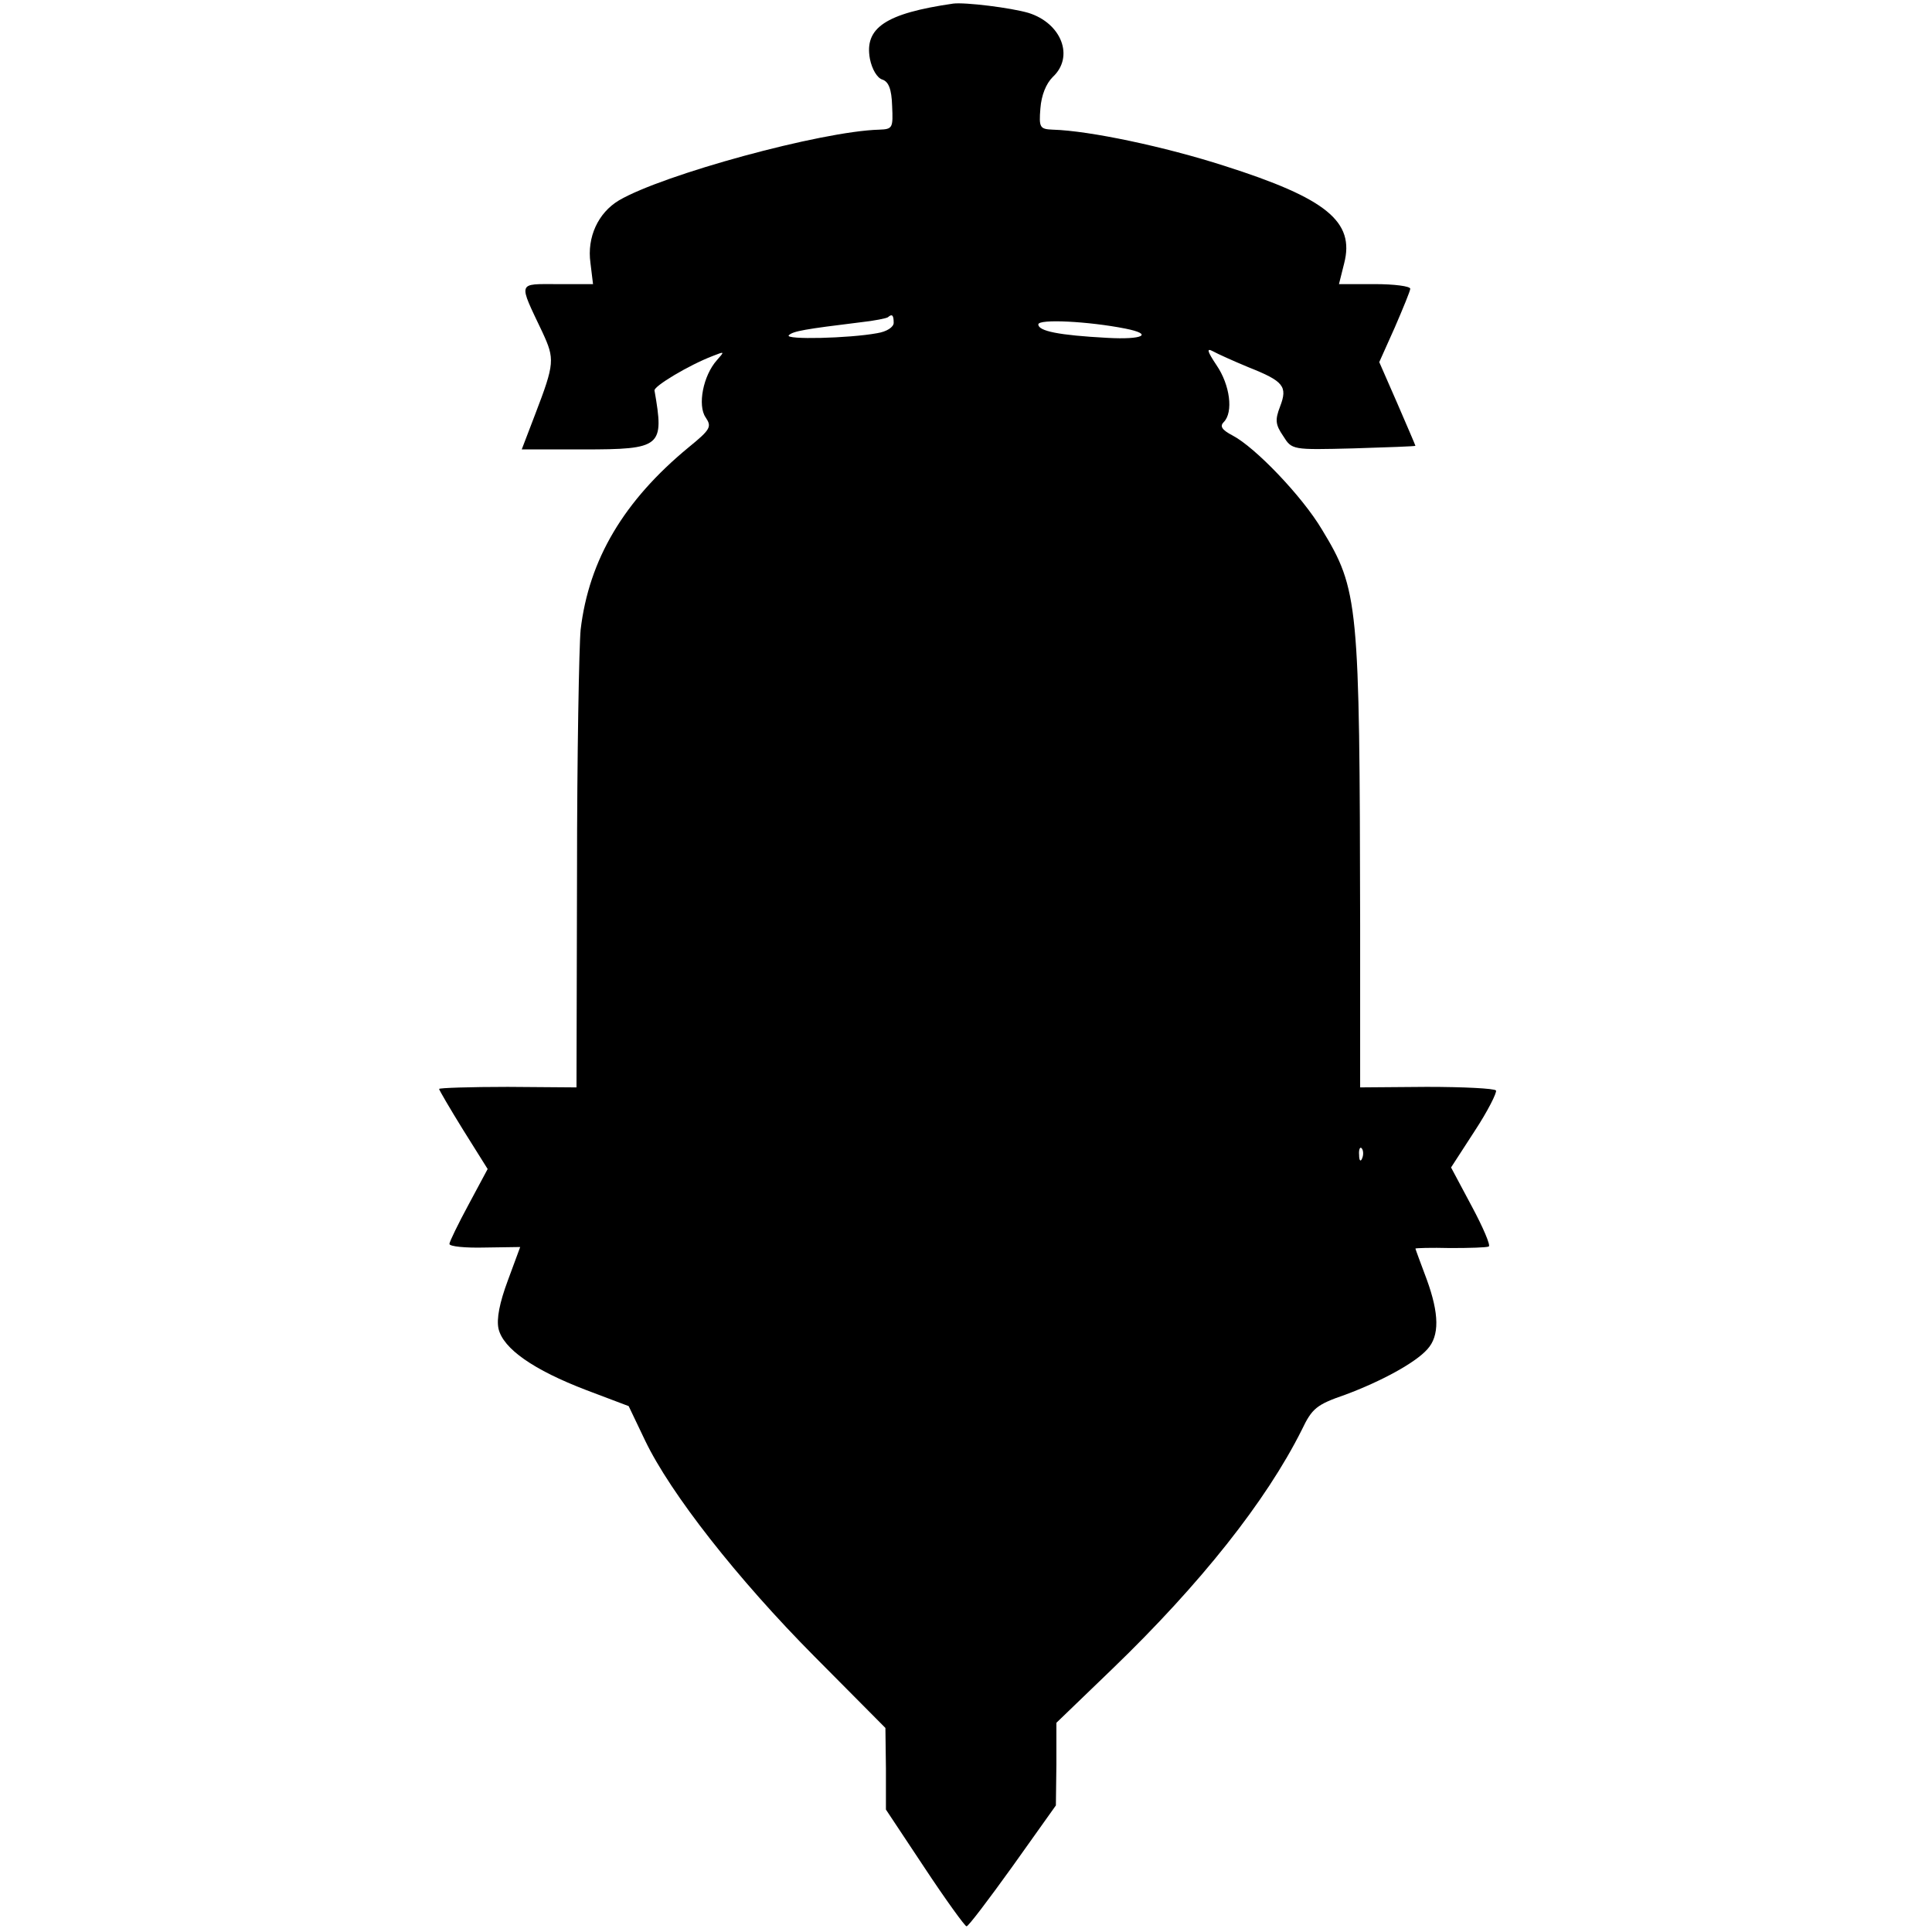 <?xml version="1.0" standalone="no"?>
<!DOCTYPE svg PUBLIC "-//W3C//DTD SVG 20010904//EN"
 "http://www.w3.org/TR/2001/REC-SVG-20010904/DTD/svg10.dtd">
<svg version="1.0" xmlns="http://www.w3.org/2000/svg"
 width="374pt" height="374pt" viewBox="0 0 374 374"
 preserveAspectRatio="xMidYMid meet">
<g transform="translate(0,374) scale(0.1,-0.1)"
fill="#000000" stroke="none">
<path d="M1845 3733 c-131 -19 -172 -47 -161 -107 4 -20 14 -37 24 -40 12 -4
18 -18 19 -51 2 -43 1 -45 -25 -46 -112 -3 -419 -87 -504 -137 -40 -24 -62
-71 -55 -121 l5 -41 -69 0 c-78 0 -76 6 -29 -93 24 -52 24 -60 -14 -159 l-26
-68 119 0 c152 0 157 5 138 114 -2 8 66 49 113 67 23 9 23 9 8 -8 -27 -30 -38
-88 -22 -111 12 -18 10 -23 -33 -58 -125 -103 -193 -217 -209 -353 -3 -31 -7
-243 -7 -471 l-1 -415 -133 1 c-73 0 -133 -2 -133 -4 0 -2 21 -38 47 -80 l47
-75 -37 -69 c-20 -37 -37 -72 -37 -76 0 -5 31 -8 69 -7 l68 1 -24 -65 c-16
-43 -22 -74 -18 -93 9 -39 68 -80 170 -119 l82 -31 32 -67 c49 -102 178 -267
328 -418 l137 -138 1 -79 0 -79 75 -113 c41 -62 78 -113 81 -113 3 -1 43 52
89 116 l84 118 1 80 0 80 109 105 c170 164 297 324 366 462 20 42 29 49 84 68
70 26 136 62 159 88 24 26 23 69 -1 135 -12 32 -22 59 -22 60 0 1 30 2 68 1
37 0 70 1 74 3 4 2 -11 37 -33 78 l-40 75 46 71 c25 38 43 74 41 78 -3 4 -63
7 -134 7 l-129 -1 0 315 c-1 624 -3 648 -74 765 -38 64 -129 159 -173 182 -21
11 -25 18 -17 26 19 19 12 72 -14 110 -18 27 -20 34 -7 27 9 -5 40 -19 69 -31
68 -27 76 -37 61 -76 -10 -26 -9 -35 6 -57 17 -27 17 -27 136 -24 66 2 120 4
120 5 0 1 -16 38 -35 82 l-35 80 30 67 c16 37 30 71 30 75 0 5 -31 9 -69 9
l-69 0 10 40 c21 81 -34 126 -232 189 -115 37 -261 68 -332 70 -25 1 -27 4
-24 41 2 26 11 48 24 61 42 39 17 104 -47 124 -34 10 -123 21 -146 18z m-115
-618 c0 -8 -13 -17 -32 -20 -54 -10 -180 -13 -171 -4 8 8 32 12 138 25 28 3
52 8 54 10 8 7 11 4 11 -11z m448 -11 c56 -11 35 -22 -35 -18 -93 5 -133 13
-133 26 0 11 97 6 168 -8z m459 -1606 c-3 -8 -6 -5 -6 6 -1 11 2 17 5 13 3 -3
4 -12 1 -19z"/>
</g>
</svg>

